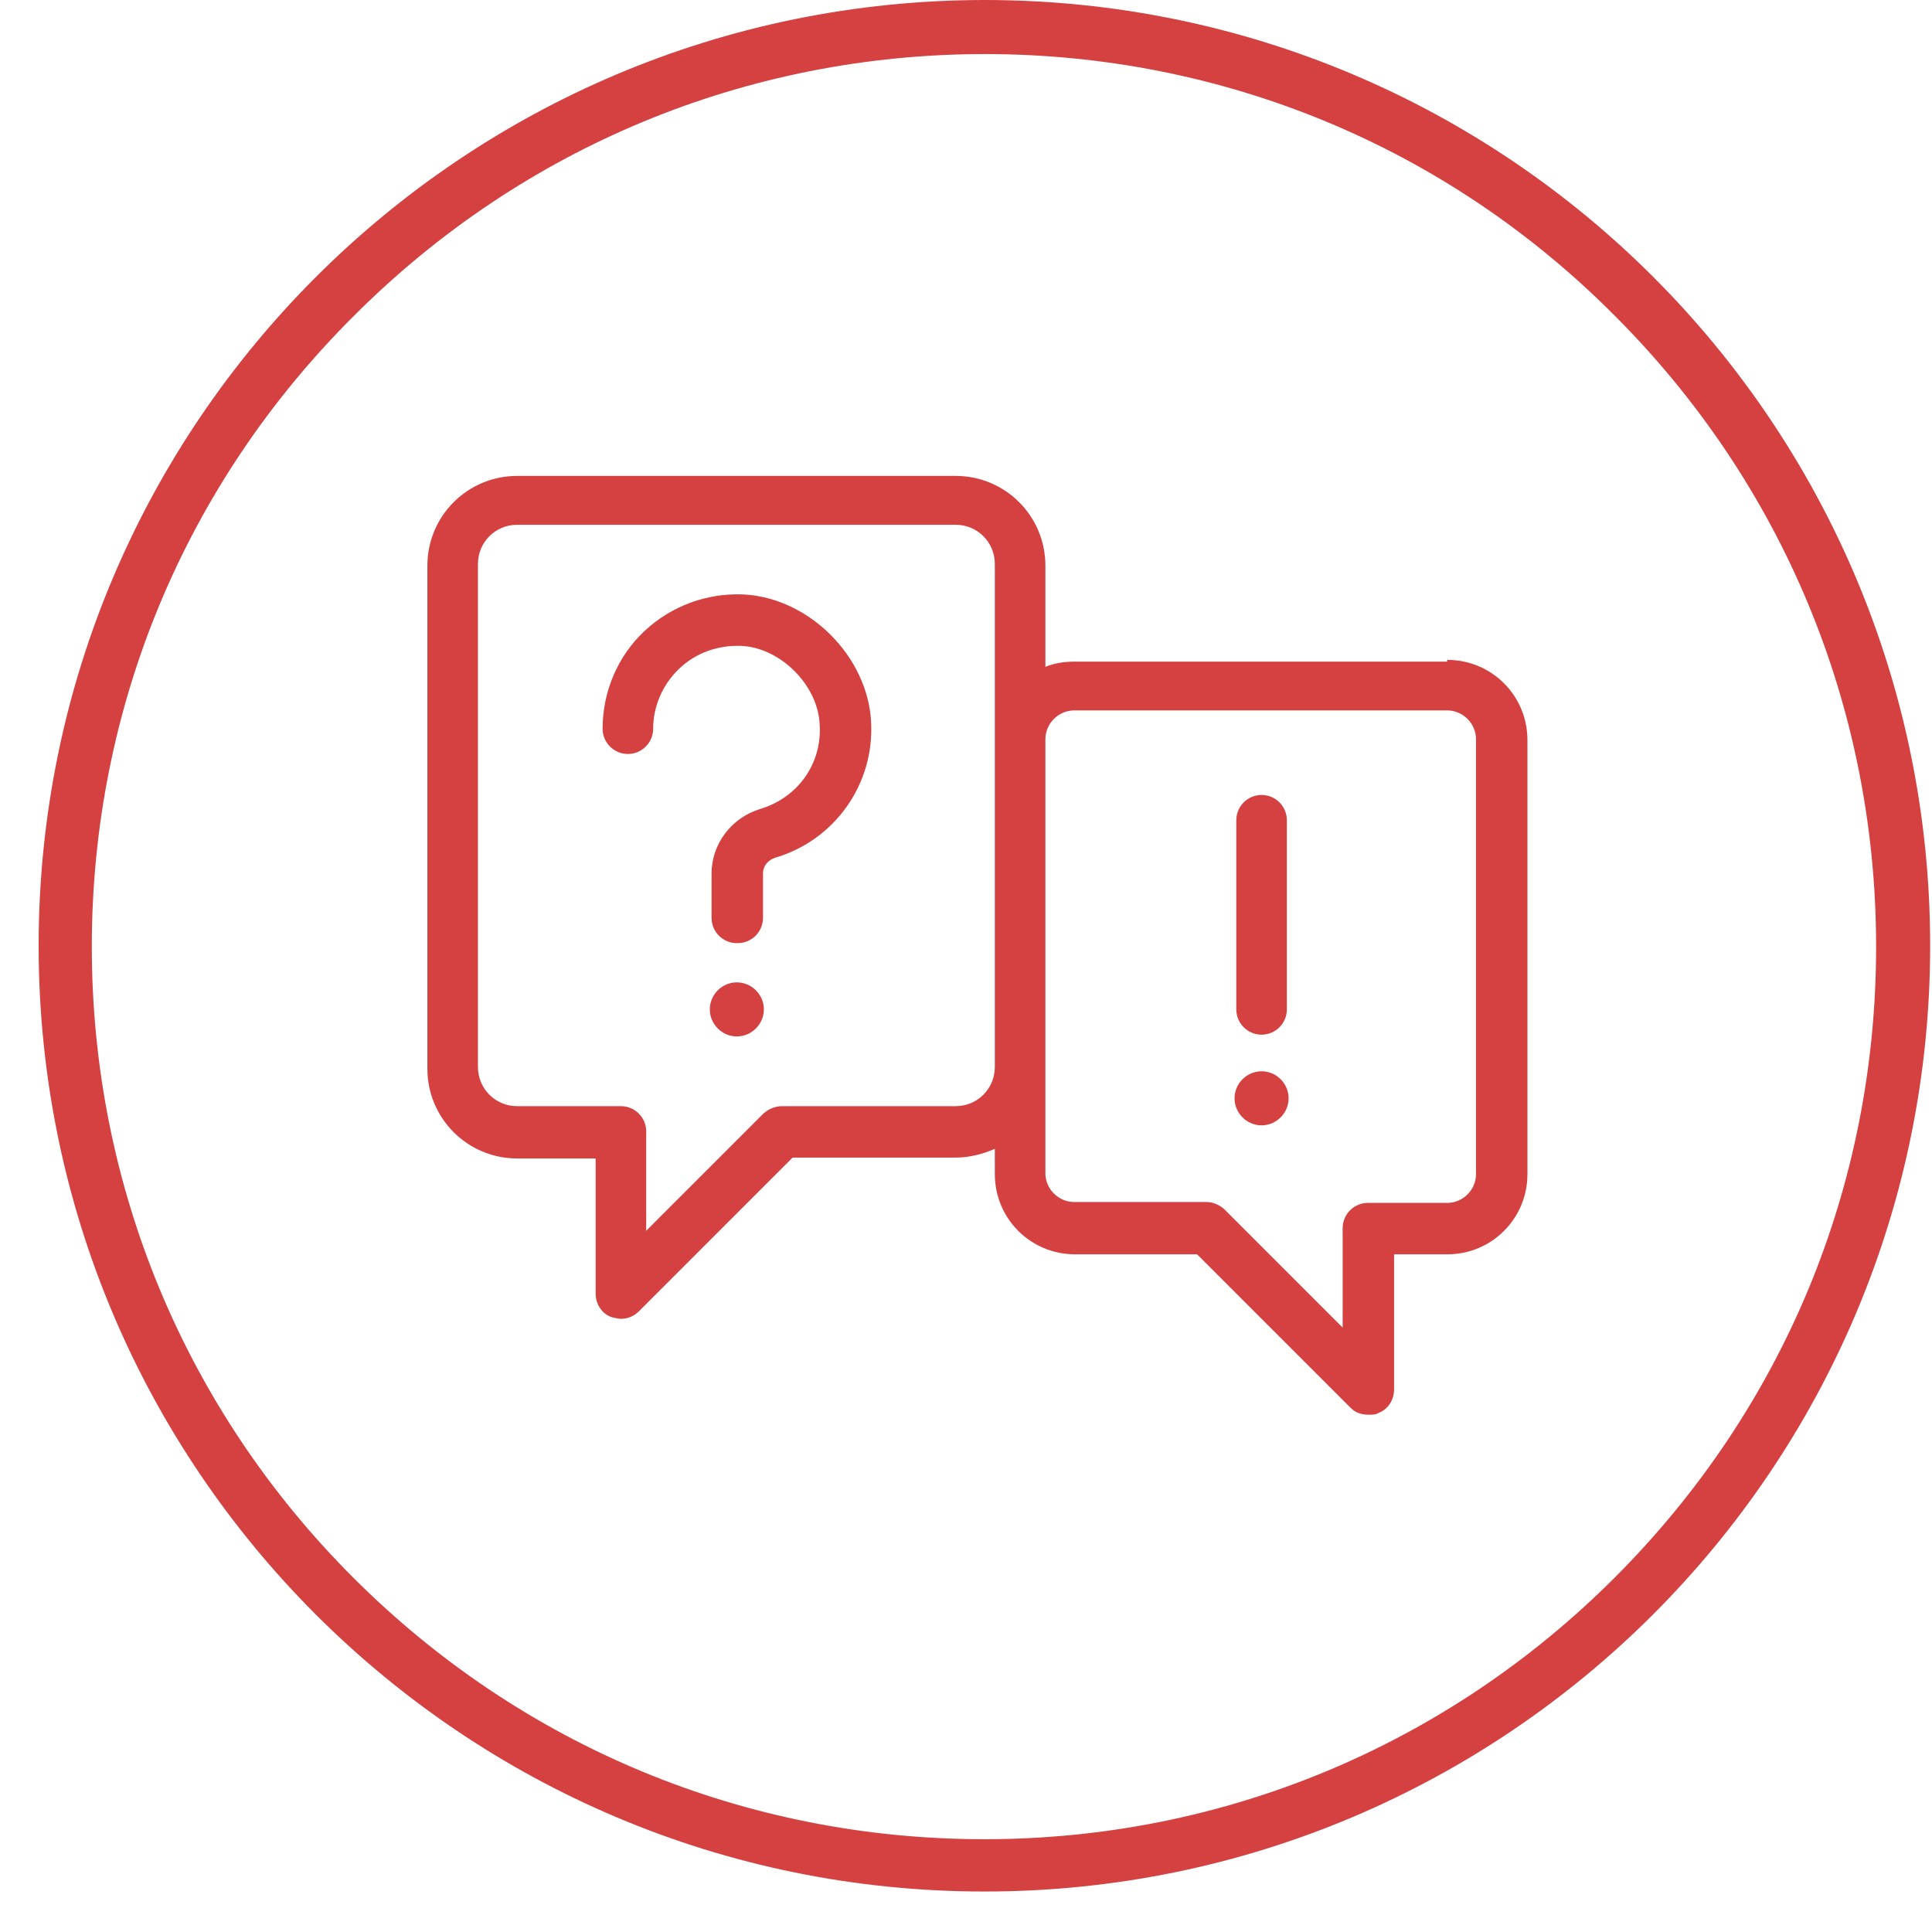 <svg width="42" height="42" viewBox="0 0 42 42" fill="none" xmlns="http://www.w3.org/2000/svg">
<g id="Isolation_Mode" clip-path="url(#clip0_371_40)">
<path id="Vector" d="M31.462 14.383H23.352C23.124 14.383 22.916 14.42 22.726 14.496V12.298C22.726 11.218 21.855 10.346 20.775 10.346H11.243C10.163 10.346 9.291 11.218 9.291 12.298V23.232C9.291 24.312 10.163 25.184 11.243 25.184H12.949V28.121C12.949 28.348 13.081 28.557 13.29 28.632C13.366 28.651 13.441 28.67 13.498 28.67C13.65 28.67 13.782 28.613 13.896 28.5L17.231 25.165H20.775C21.078 25.165 21.362 25.089 21.627 24.975V25.525C21.627 26.491 22.404 27.268 23.371 27.268H26.024L29.359 30.603C29.472 30.717 29.605 30.755 29.757 30.755C29.832 30.755 29.908 30.755 29.965 30.717C30.174 30.641 30.306 30.433 30.306 30.205V27.268H31.462C32.428 27.268 33.205 26.491 33.205 25.525V16.088C33.205 15.122 32.428 14.345 31.462 14.345M20.775 24.047H17.004C16.852 24.047 16.72 24.104 16.606 24.198L14.048 26.756V24.596C14.048 24.293 13.801 24.047 13.498 24.047H11.243C10.769 24.047 10.39 23.668 10.39 23.194V12.26C10.39 11.787 10.769 11.408 11.243 11.408H20.775C21.248 11.408 21.627 11.787 21.627 12.26V23.194C21.627 23.668 21.248 24.047 20.775 24.047ZM32.087 25.525C32.087 25.866 31.803 26.15 31.462 26.15H29.738C29.434 26.15 29.188 26.396 29.188 26.7V28.86L26.63 26.302C26.535 26.207 26.384 26.131 26.232 26.131H23.352C23.011 26.131 22.726 25.847 22.726 25.506V16.069C22.726 15.728 23.011 15.444 23.352 15.444H31.462C31.803 15.444 32.087 15.728 32.087 16.069V25.506V25.525Z" fill="#D54141"/>
<path id="Vector_2" d="M28.013 23.876C28.013 24.198 27.748 24.464 27.426 24.464C27.104 24.464 26.838 24.198 26.838 23.876C26.838 23.554 27.104 23.289 27.426 23.289C27.748 23.289 28.013 23.554 28.013 23.876Z" fill="#D54141"/>
<path id="Vector_3" d="M27.426 22.493C27.123 22.493 26.876 22.247 26.876 21.943V17.831C26.876 17.528 27.123 17.282 27.426 17.282C27.729 17.282 27.975 17.528 27.975 17.831V21.943C27.975 22.247 27.729 22.493 27.426 22.493Z" fill="#D54141"/>
<path id="Vector_4" d="M16.606 21.943C16.606 22.265 16.34 22.531 16.018 22.531C15.696 22.531 15.431 22.265 15.431 21.943C15.431 21.621 15.696 21.356 16.018 21.356C16.34 21.356 16.606 21.621 16.606 21.943Z" fill="#D54141"/>
<path id="Vector_5" d="M16.018 20.503C15.715 20.503 15.469 20.257 15.469 19.954V18.987C15.469 18.343 15.905 17.774 16.53 17.585C17.345 17.339 17.875 16.6 17.819 15.747C17.781 14.894 16.966 14.079 16.113 14.041C15.601 14.023 15.128 14.193 14.768 14.534C14.408 14.875 14.199 15.349 14.199 15.842C14.199 16.145 13.953 16.391 13.65 16.391C13.347 16.391 13.1 16.145 13.1 15.842C13.1 15.046 13.422 14.269 14.01 13.719C14.597 13.17 15.374 12.886 16.17 12.923C17.591 12.999 18.861 14.269 18.937 15.69C19.012 17.054 18.141 18.267 16.852 18.646C16.682 18.703 16.587 18.836 16.587 18.987V19.954C16.587 20.257 16.34 20.503 16.037 20.503" fill="#D54141"/>
<path id="Vector_6" d="M21.4 1.175C26.573 1.175 31.443 3.183 35.1 6.86C38.758 10.517 40.785 15.387 40.785 20.579C40.785 25.771 38.776 30.622 35.1 34.298C31.443 37.956 26.573 39.983 21.4 39.983C16.227 39.983 11.357 37.974 7.681 34.298C4.023 30.641 1.996 25.771 1.996 20.579C1.996 15.387 4.023 10.517 7.7 6.86C11.357 3.202 16.227 1.175 21.419 1.175M21.419 0C10.049 0 0.84 9.209 0.84 20.56C0.84 31.911 10.049 41.12 21.4 41.12C32.751 41.12 41.96 31.911 41.96 20.56C41.96 9.209 32.77 0 21.4 0" fill="#D54141"/>
</g>
<defs>
<clipPath id="clip0_371_40">
<rect width="41.12" height="41.12" fill="white" transform="translate(0.84)"/>
</clipPath>
</defs>
</svg>
